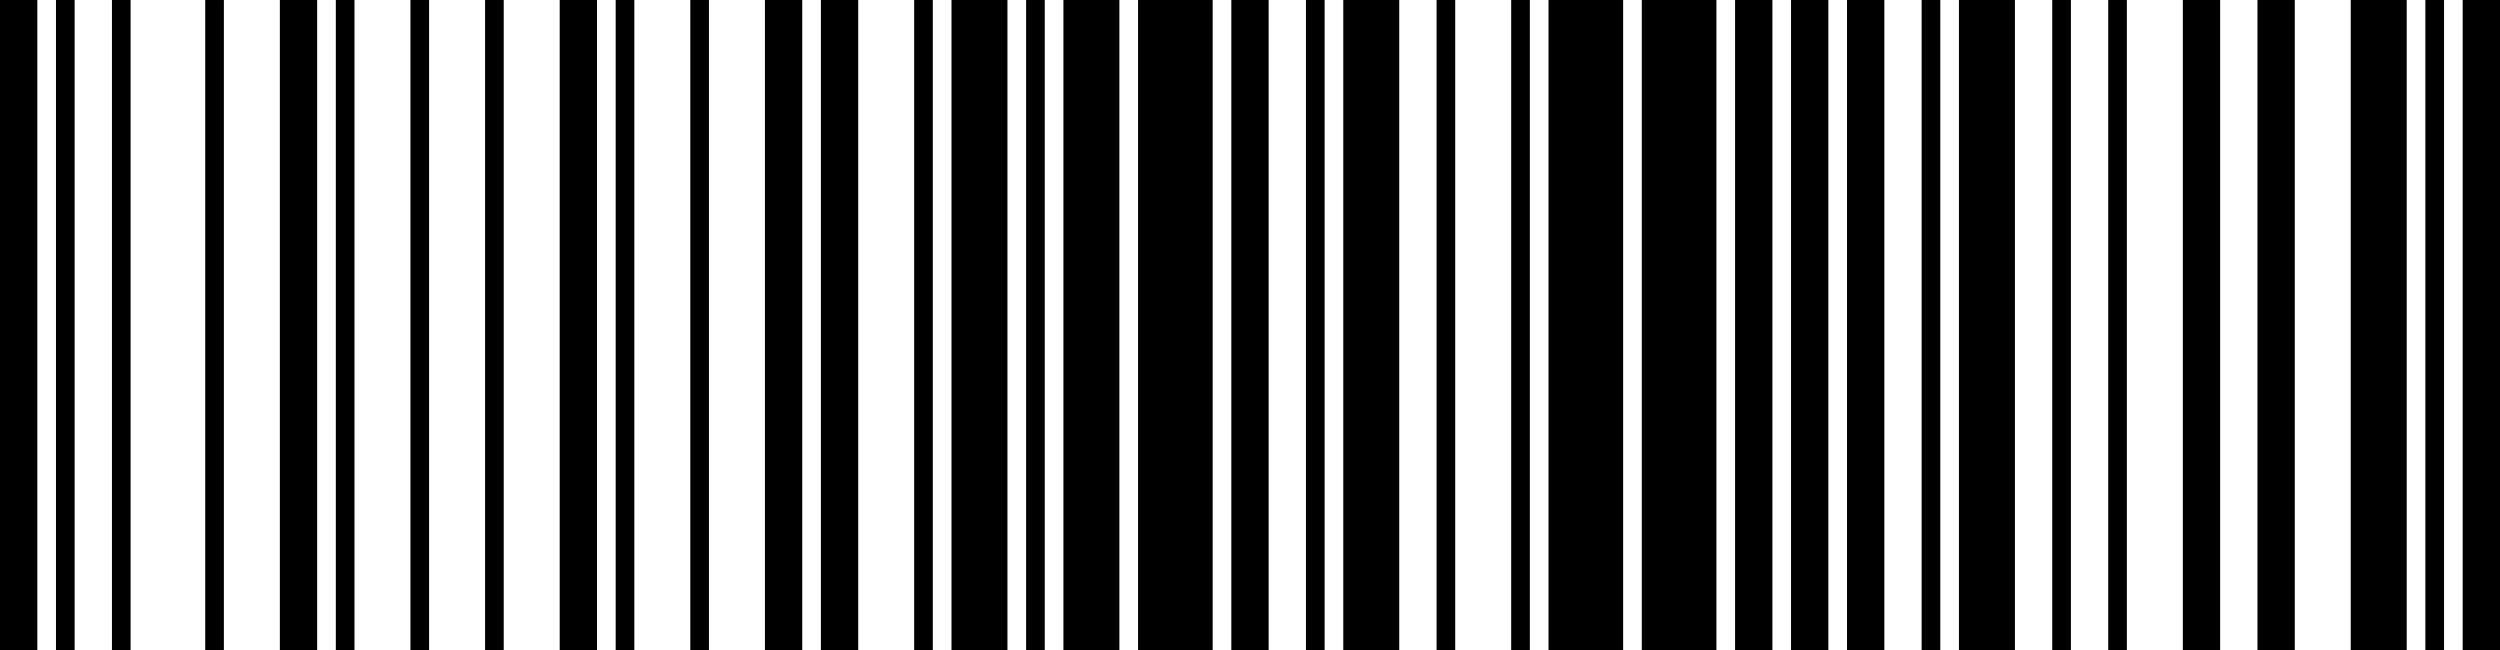 <svg id="CROPP" width="500" height="130" viewBox="0 0 500 130" version="1.1" xml:space="preserve" xmlns:xlink="http://www.w3.org/1999/xlink" xmlns="http://www.w3.org/2000/svg" xmlns:svg="http://www.w3.org/2000/svg">
	<path id="ECCR19949119" style="fill:#000000;stroke:#000000;stroke-width:0" d="M 492.537,0 H 500 v 130 h -7.463 z m -7.463,0 h 3.731 v 130 h -3.731 z m -14.925,0 h 11.194 v 130 h -11.194 z m -18.657,0 h 7.463 v 130 h -7.463 z m -14.925,0 h 7.463 v 130 h -7.463 z m -14.925,0 h 3.731 v 130 h -3.731 z m -11.194,0 h 3.731 v 130 h -3.731 z m -18.657,0 h 11.194 v 130 h -11.194 z m -7.463,0 h 3.731 v 130 h -3.731 z m -14.925,0 h 7.463 v 130 h -7.463 z m -11.194,0 h 7.463 v 130 h -7.463 z m -11.194,0 h 7.463 v 130 h -7.463 z m -18.657,0 h 14.925 v 130 h -14.925 z m -18.657,0 h 14.925 v 130 h -14.925 z m -7.463,0 h 3.731 v 130 h -3.731 z m -14.925,0 h 3.731 v 130 h -3.731 z m -18.657,0 h 11.194 v 130 h -11.194 z m -7.463,0 h 3.731 v 130 h -3.731 z m -14.925,0 h 7.463 v 130 h -7.463 z m -18.657,0 h 14.925 v 130 h -14.925 z m -14.925,0 h 11.194 v 130 h -11.194 z m -7.463,0 h 3.731 v 130 h -3.731 z m -14.925,0 h 11.194 v 130 h -11.194 z m -7.463,0 h 3.731 v 130 h -3.731 z M 164.179,0 h 7.463 v 130 h -7.463 z m -11.194,0 h 7.463 v 130 h -7.463 z M 138.06,0 h 3.731 v 130 h -3.731 z m -14.925,0 h 3.731 v 130 h -3.731 z M 111.94,0 h 7.463 V 130 H 111.94 Z M 97.015,0 h 3.731 V 130 H 97.015 Z M 82.09,0 h 3.731 V 130 H 82.09 Z M 67.164,0 h 3.731 v 130 h -3.731 z m -11.194,0 h 7.463 V 130 H 55.97 Z M 41.045,0 h 3.731 V 130 H 41.045 Z M 22.388,0 h 3.731 V 130 H 22.388 Z M 11.194,0 h 3.731 V 130 H 11.194 Z M 0,0 H 7.463 V 130 H 0 Z" />
</svg>